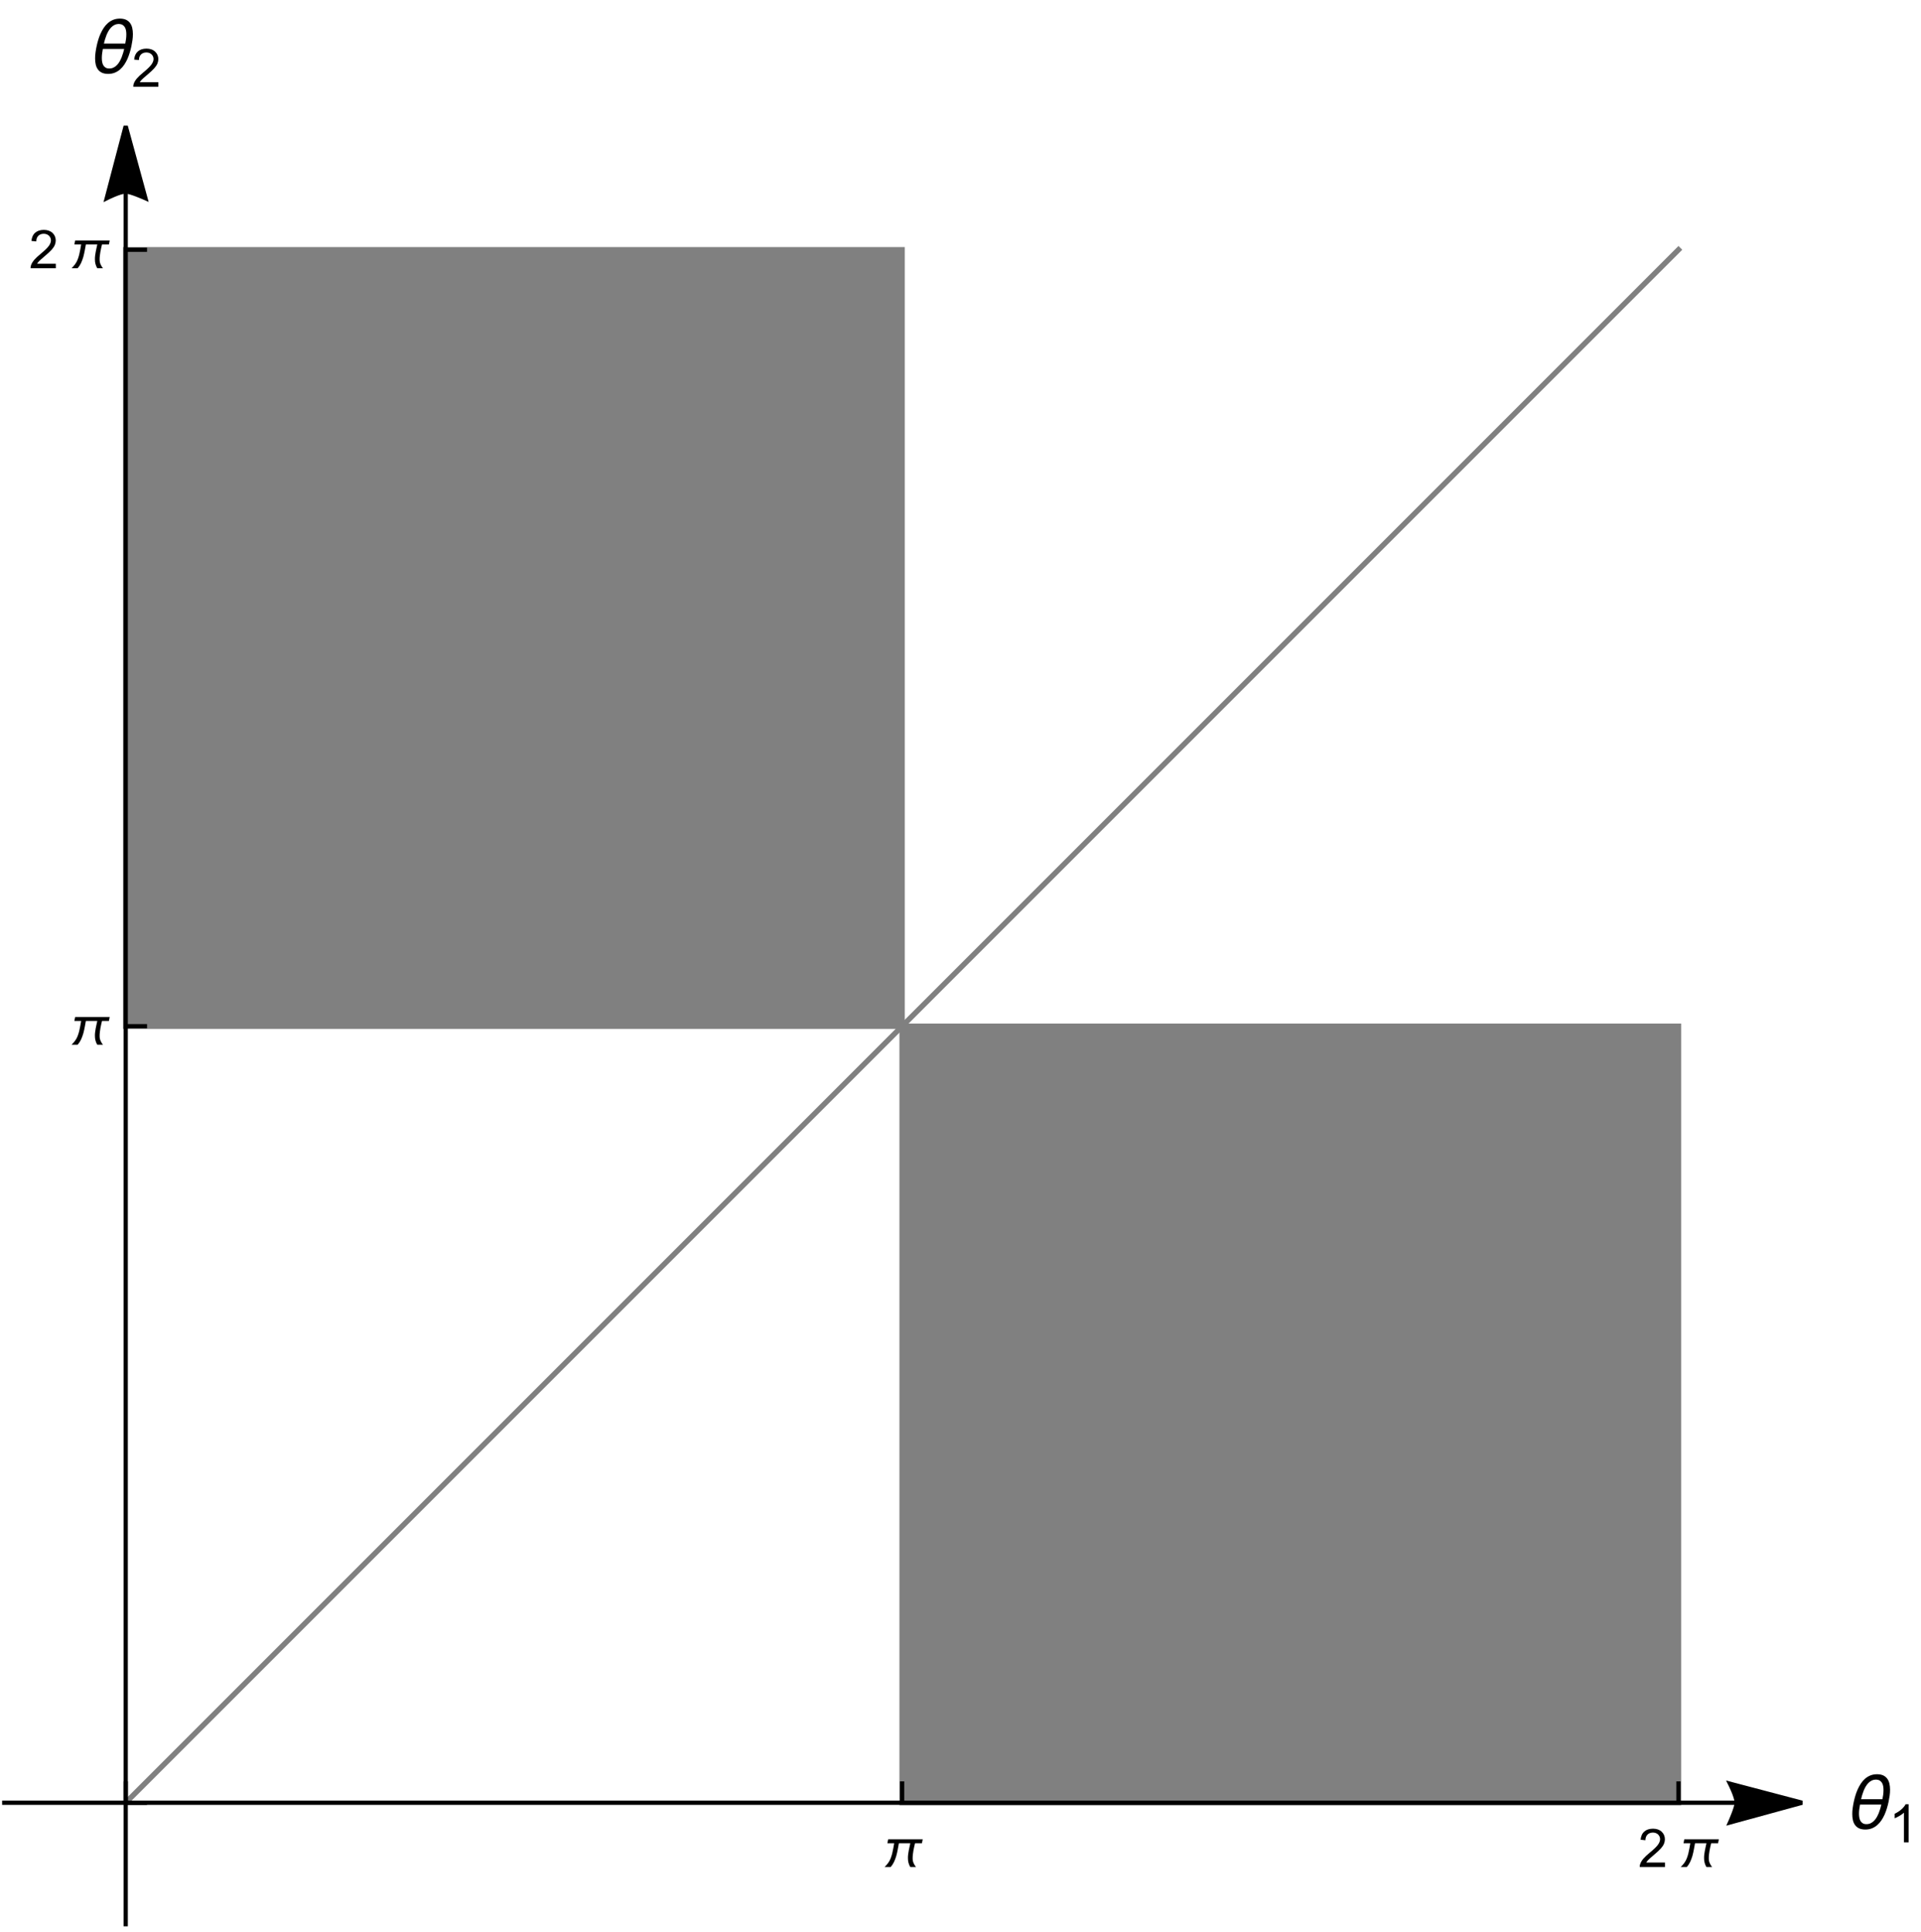 <?xml version="1.0" encoding="UTF-8"?>
<svg xmlns="http://www.w3.org/2000/svg" xmlns:xlink="http://www.w3.org/1999/xlink" width="360pt" height="362pt" viewBox="0 0 360 362" version="1.1">
    <defs>
        <g>
            <symbol overflow="visible" id="glyph0-0">
                <path style="stroke:none;" d="M 0.625 0 L 0.625 -8 L 4.375 -8 L 4.375 0 Z M 1.25 -0.625 L 3.75 -0.625 L 3.75 -7.375 L 1.25 -7.375 Z M 1.25 -0.625 " />
            </symbol>
            <symbol overflow="visible" id="glyph0-1">
                <path style="stroke:none;" d="M 7.73 -5.191 L 7.582 -4.457 L 6.289 -4.457 C 6.23 -4.227 6.176 -3.996 6.125 -3.762 C 6.07 -3.527 6.023 -3.293 5.984 -3.059 C 5.938 -2.824 5.906 -2.586 5.883 -2.348 C 5.855 -2.109 5.84 -1.871 5.844 -1.637 C 5.84 -1.316 5.895 -1.027 6.008 -0.766 C 6.117 -0.496 6.27 -0.242 6.465 0 L 5.406 0 C 5.246 -0.258 5.133 -0.523 5.066 -0.797 C 4.992 -1.07 4.957 -1.355 4.961 -1.66 C 4.957 -1.895 4.969 -2.133 5 -2.367 C 5.023 -2.602 5.062 -2.832 5.109 -3.066 C 5.152 -3.297 5.199 -3.531 5.254 -3.766 C 5.305 -3.996 5.355 -4.227 5.406 -4.457 L 3.266 -4.457 C 3.191 -4.086 3.121 -3.699 3.051 -3.297 C 2.977 -2.895 2.887 -2.5 2.781 -2.109 C 2.668 -1.719 2.527 -1.34 2.363 -0.98 C 2.191 -0.617 1.98 -0.293 1.723 0 L 0.586 0 C 0.703 -0.125 0.816 -0.25 0.934 -0.375 C 1.043 -0.5 1.152 -0.629 1.254 -0.766 C 1.441 -1.023 1.594 -1.305 1.715 -1.609 C 1.832 -1.91 1.93 -2.223 2.012 -2.543 C 2.09 -2.863 2.16 -3.184 2.215 -3.508 C 2.27 -3.832 2.324 -4.148 2.383 -4.457 L 1.109 -4.457 L 1.254 -5.191 Z M 7.73 -5.191 " />
            </symbol>
            <symbol overflow="visible" id="glyph1-0">
                <path style="stroke:none;" d="M 1.25 0 L 1.25 -6.25 L 6.25 -6.25 L 6.25 0 Z M 1.406 -0.156 L 6.094 -0.156 L 6.094 -6.094 L 1.406 -6.094 Z M 1.406 -0.156 " />
            </symbol>
            <symbol overflow="visible" id="glyph1-1">
                <path style="stroke:none;" d="M 5.035 -0.844 L 5.035 0 L 0.305 0 C 0.297 -0.211 0.328 -0.414 0.406 -0.609 C 0.523 -0.93 0.719 -1.246 0.984 -1.562 C 1.25 -1.871 1.633 -2.234 2.133 -2.648 C 2.91 -3.285 3.434 -3.789 3.711 -4.164 C 3.98 -4.535 4.117 -4.887 4.121 -5.219 C 4.117 -5.566 3.992 -5.859 3.746 -6.102 C 3.496 -6.336 3.172 -6.457 2.773 -6.461 C 2.348 -6.457 2.012 -6.328 1.758 -6.078 C 1.504 -5.82 1.375 -5.469 1.371 -5.023 L 0.469 -5.117 C 0.531 -5.789 0.762 -6.305 1.168 -6.656 C 1.566 -7.008 2.109 -7.184 2.793 -7.188 C 3.477 -7.184 4.02 -6.992 4.422 -6.617 C 4.82 -6.234 5.02 -5.762 5.023 -5.199 C 5.02 -4.91 4.961 -4.629 4.848 -4.355 C 4.727 -4.074 4.535 -3.785 4.266 -3.48 C 3.992 -3.176 3.539 -2.754 2.91 -2.223 C 2.383 -1.777 2.043 -1.477 1.895 -1.32 C 1.742 -1.16 1.621 -1.004 1.523 -0.844 Z M 5.035 -0.844 " />
            </symbol>
            <symbol overflow="visible" id="glyph2-0">
                <path style="stroke:none;" d="M 0.875 0 L 0.875 -11.195 L 6.125 -11.195 L 6.125 0 Z M 1.75 -0.875 L 5.25 -0.875 L 5.25 -10.32 L 1.75 -10.32 Z M 1.75 -0.875 " />
            </symbol>
            <symbol overflow="visible" id="glyph2-1">
                <path style="stroke:none;" d="M 8.496 -7.293 C 8.496 -6.902 8.469 -6.52 8.414 -6.145 C 8.359 -5.766 8.293 -5.387 8.215 -5.012 C 8.133 -4.629 8.031 -4.238 7.914 -3.84 C 7.793 -3.434 7.648 -3.043 7.484 -2.66 C 7.312 -2.277 7.113 -1.914 6.887 -1.57 C 6.656 -1.227 6.395 -0.926 6.102 -0.668 C 5.805 -0.41 5.473 -0.203 5.102 -0.055 C 4.73 0.098 4.316 0.168 3.855 0.172 C 3.395 0.168 3.008 0.098 2.699 -0.047 C 2.387 -0.191 2.137 -0.395 1.945 -0.656 C 1.754 -0.914 1.617 -1.219 1.535 -1.574 C 1.453 -1.926 1.41 -2.309 1.414 -2.727 C 1.41 -3.109 1.438 -3.492 1.496 -3.875 C 1.547 -4.25 1.613 -4.629 1.695 -5.012 C 1.77 -5.379 1.871 -5.77 1.992 -6.176 C 2.109 -6.578 2.254 -6.969 2.43 -7.355 C 2.598 -7.734 2.797 -8.098 3.023 -8.445 C 3.25 -8.785 3.512 -9.09 3.809 -9.352 C 4.105 -9.609 4.438 -9.812 4.812 -9.965 C 5.18 -10.113 5.594 -10.188 6.055 -10.191 C 6.508 -10.188 6.895 -10.117 7.207 -9.973 C 7.52 -9.824 7.77 -9.621 7.961 -9.363 C 8.152 -9.105 8.289 -8.797 8.371 -8.445 C 8.453 -8.086 8.496 -7.703 8.496 -7.293 Z M 7.266 -7.238 C 7.266 -7.477 7.246 -7.715 7.207 -7.949 C 7.168 -8.18 7.094 -8.387 6.988 -8.57 C 6.879 -8.75 6.734 -8.898 6.551 -9.012 C 6.363 -9.121 6.125 -9.176 5.844 -9.18 C 5.547 -9.176 5.285 -9.117 5.055 -9.004 C 4.816 -8.887 4.605 -8.73 4.418 -8.535 C 4.23 -8.336 4.062 -8.113 3.918 -7.863 C 3.773 -7.609 3.648 -7.348 3.539 -7.078 C 3.43 -6.805 3.336 -6.531 3.258 -6.266 C 3.18 -5.992 3.113 -5.742 3.062 -5.516 L 7.066 -5.516 C 7.125 -5.797 7.172 -6.082 7.211 -6.371 C 7.246 -6.652 7.266 -6.941 7.266 -7.238 Z M 6.863 -4.504 L 2.863 -4.504 C 2.805 -4.215 2.758 -3.93 2.727 -3.645 C 2.688 -3.359 2.672 -3.074 2.672 -2.789 C 2.672 -2.551 2.691 -2.312 2.73 -2.082 C 2.77 -1.848 2.84 -1.641 2.941 -1.457 C 3.043 -1.273 3.184 -1.125 3.367 -1.012 C 3.543 -0.895 3.777 -0.836 4.066 -0.84 C 4.355 -0.836 4.621 -0.895 4.863 -1.012 C 5.102 -1.125 5.312 -1.281 5.504 -1.477 C 5.691 -1.672 5.859 -1.895 6.004 -2.148 C 6.145 -2.398 6.27 -2.66 6.383 -2.934 C 6.488 -3.203 6.582 -3.477 6.664 -3.75 C 6.738 -4.02 6.805 -4.27 6.863 -4.504 Z M 6.863 -4.504 " />
            </symbol>
            <symbol overflow="visible" id="glyph3-0">
                <path style="stroke:none;" d="M 1.242 0 L 1.242 -6.211 L 6.211 -6.211 L 6.211 0 Z M 1.398 -0.156 L 6.059 -0.156 L 6.059 -6.059 L 1.398 -6.059 Z M 1.398 -0.156 " />
            </symbol>
            <symbol overflow="visible" id="glyph3-1">
                <path style="stroke:none;" d="M 3.703 0 L 2.828 0 L 2.828 -5.566 C 2.617 -5.363 2.34 -5.16 2 -4.965 C 1.656 -4.762 1.352 -4.613 1.082 -4.516 L 1.082 -5.359 C 1.57 -5.586 1.996 -5.863 2.363 -6.191 C 2.727 -6.516 2.988 -6.832 3.141 -7.145 L 3.703 -7.145 Z M 3.703 0 " />
            </symbol>
            <symbol overflow="visible" id="glyph3-2">
                <path style="stroke:none;" d="M 5.004 -0.84 L 5.004 0 L 0.301 0 C 0.293 -0.211 0.328 -0.41 0.402 -0.605 C 0.52 -0.922 0.711 -1.238 0.977 -1.551 C 1.238 -1.859 1.621 -2.219 2.121 -2.629 C 2.895 -3.262 3.414 -3.766 3.688 -4.137 C 3.957 -4.504 4.094 -4.852 4.098 -5.188 C 4.094 -5.531 3.973 -5.824 3.727 -6.062 C 3.477 -6.301 3.152 -6.422 2.758 -6.422 C 2.332 -6.422 1.996 -6.293 1.746 -6.043 C 1.492 -5.785 1.363 -5.438 1.363 -4.996 L 0.465 -5.086 C 0.523 -5.754 0.758 -6.262 1.16 -6.617 C 1.559 -6.965 2.098 -7.141 2.777 -7.145 C 3.457 -7.141 3.996 -6.953 4.398 -6.574 C 4.793 -6.195 4.992 -5.727 4.996 -5.168 C 4.992 -4.883 4.934 -4.602 4.82 -4.328 C 4.699 -4.051 4.504 -3.762 4.238 -3.461 C 3.965 -3.152 3.52 -2.734 2.895 -2.207 C 2.367 -1.766 2.027 -1.469 1.883 -1.312 C 1.73 -1.156 1.609 -0.996 1.516 -0.84 Z M 5.004 -0.84 " />
            </symbol>
        </g>
        <clipPath id="clip1">
            <path d="M 355 338 L 358 338 L 358 345.84 L 355 345.84 Z M 355 338 " />
        </clipPath>
        <clipPath id="clip2">
            <path d="M 23 35 L 24 35 L 24 361.441 L 23 361.441 Z M 23 35 " />
        </clipPath>
    </defs>
    <g id="surface1">
        <path style="fill-rule:nonzero;fill:rgb(50%,50%,50%);fill-opacity:1;stroke-width:1;stroke-linecap:square;stroke-linejoin:miter;stroke:rgb(50%,50%,50%);stroke-opacity:1;stroke-miterlimit:3.239;" d="M 89.555 197.293 L 89.555 51.797 L 235.055 51.797 L 235.055 197.293 Z M 89.555 197.293 " transform="matrix(1,0,0,1,-66,-5)" />
        <path style="fill-rule:nonzero;fill:rgb(50%,50%,50%);fill-opacity:1;stroke-width:1;stroke-linecap:square;stroke-linejoin:miter;stroke:rgb(50%,50%,50%);stroke-opacity:1;stroke-miterlimit:3.239;" d="M 235.055 342.793 L 235.055 197.293 L 380.551 197.293 L 380.551 342.793 Z M 235.055 342.793 " transform="matrix(1,0,0,1,-66,-5)" />
        <path style="fill:none;stroke-width:1;stroke-linecap:square;stroke-linejoin:miter;stroke:rgb(50%,50%,50%);stroke-opacity:1;stroke-miterlimit:3.25;" d="M 89.555 342.793 L 380.551 51.797 " transform="matrix(1,0,0,1,-66,-5)" />
        <path style="fill:none;stroke-width:0.8;stroke-linecap:butt;stroke-linejoin:miter;stroke:rgb(0%,0%,0%);stroke-opacity:1;stroke-miterlimit:3.25;" d="M 89.555 342.793 L 89.555 338.793 " transform="matrix(1,0,0,1,-66,-5)" />
        <path style="fill:none;stroke-width:0.8;stroke-linecap:butt;stroke-linejoin:miter;stroke:rgb(0%,0%,0%);stroke-opacity:1;stroke-miterlimit:3.25;" d="M 235.055 342.793 L 235.055 338.793 " transform="matrix(1,0,0,1,-66,-5)" />
        <g style="fill:rgb(0%,0%,0%);fill-opacity:1;">
            <use xlink:href="#glyph0-1" x="165.189" y="349.844" />
        </g>
        <path style="fill:none;stroke-width:0.8;stroke-linecap:butt;stroke-linejoin:miter;stroke:rgb(0%,0%,0%);stroke-opacity:1;stroke-miterlimit:3.25;" d="M 380.551 342.793 L 380.551 338.793 " transform="matrix(1,0,0,1,-66,-5)" />
        <g style="fill:rgb(0%,0%,0%);fill-opacity:1;">
            <use xlink:href="#glyph1-1" x="306.985" y="349.844" />
        </g>
        <g style="fill:rgb(0%,0%,0%);fill-opacity:1;">
            <use xlink:href="#glyph0-1" x="314.387" y="349.844" />
        </g>
        <path style="fill:none;stroke-width:0.8;stroke-linecap:butt;stroke-linejoin:miter;stroke:rgb(0%,0%,0%);stroke-opacity:1;stroke-miterlimit:3.25;" d="M 66.398 342.793 L 391.461 342.793 " transform="matrix(1,0,0,1,-66,-5)" />
        <path style="fill-rule:nonzero;fill:rgb(0%,0%,0%);fill-opacity:1;stroke-width:0.8;stroke-linecap:square;stroke-linejoin:miter;stroke:rgb(0%,0%,0%);stroke-opacity:1;stroke-miterlimit:3.25;" d="M 390.215 339.242 L 390.414 339.645 L 390.844 340.613 L 391.074 341.195 L 391.273 341.785 L 391.414 342.332 L 391.461 342.793 L 391.414 343.207 L 391.273 343.75 L 391.074 344.355 L 390.844 344.977 L 390.414 346.035 L 390.215 346.484 L 403.707 342.793 Z M 390.215 339.242 " transform="matrix(1,0,0,1,-66,-5)" />
        <g style="fill:rgb(0%,0%,0%);fill-opacity:1;">
            <use xlink:href="#glyph2-1" x="345.707" y="342.645" />
        </g>
        <g clip-path="url(#clip1)" clip-rule="nonzero">
            <g style="fill:rgb(0%,0%,0%);fill-opacity:1;">
                <use xlink:href="#glyph3-1" x="353.972" y="345.222" />
            </g>
        </g>
        <path style="fill:none;stroke-width:0.8;stroke-linecap:butt;stroke-linejoin:miter;stroke:rgb(0%,0%,0%);stroke-opacity:1;stroke-miterlimit:3.25;" d="M 89.555 342.793 L 93.555 342.793 " transform="matrix(1,0,0,1,-66,-5)" />
        <path style="fill:none;stroke-width:0.8;stroke-linecap:butt;stroke-linejoin:miter;stroke:rgb(0%,0%,0%);stroke-opacity:1;stroke-miterlimit:3.25;" d="M 89.555 197.293 L 93.555 197.293 " transform="matrix(1,0,0,1,-66,-5)" />
        <g style="fill:rgb(0%,0%,0%);fill-opacity:1;">
            <use xlink:href="#glyph0-1" x="12.827" y="195.761" />
        </g>
        <path style="fill:none;stroke-width:0.8;stroke-linecap:butt;stroke-linejoin:miter;stroke:rgb(0%,0%,0%);stroke-opacity:1;stroke-miterlimit:3.25;" d="M 89.555 51.797 L 93.555 51.797 " transform="matrix(1,0,0,1,-66,-5)" />
        <g style="fill:rgb(0%,0%,0%);fill-opacity:1;">
            <use xlink:href="#glyph1-1" x="5.425" y="50.264" />
        </g>
        <g style="fill:rgb(0%,0%,0%);fill-opacity:1;">
            <use xlink:href="#glyph0-1" x="12.827" y="50.264" />
        </g>
        <g clip-path="url(#clip2)" clip-rule="nonzero">
            <path style="fill:none;stroke-width:0.8;stroke-linecap:butt;stroke-linejoin:miter;stroke:rgb(0%,0%,0%);stroke-opacity:1;stroke-miterlimit:3.25;" d="M 89.555 365.949 L 89.555 40.887 " transform="matrix(1,0,0,1,-66,-5)" />
        </g>
        <path style="fill-rule:nonzero;fill:rgb(0%,0%,0%);fill-opacity:1;stroke-width:0.8;stroke-linecap:square;stroke-linejoin:miter;stroke:rgb(0%,0%,0%);stroke-opacity:1;stroke-miterlimit:3.25;" d="M 86.008 42.133 L 86.41 41.934 L 87.379 41.504 L 87.961 41.273 L 88.547 41.074 L 89.094 40.934 L 89.555 40.887 L 89.973 40.934 L 90.512 41.074 L 91.121 41.273 L 91.742 41.504 L 92.801 41.934 L 93.25 42.133 L 89.555 28.641 Z M 86.008 42.133 " transform="matrix(1,0,0,1,-66,-5)" />
        <g style="fill:rgb(0%,0%,0%);fill-opacity:1;">
            <use xlink:href="#glyph2-1" x="16.41" y="13.674" />
        </g>
        <g style="fill:rgb(0%,0%,0%);fill-opacity:1;">
            <use xlink:href="#glyph3-2" x="24.675" y="16.251" />
        </g>
    </g>
</svg>